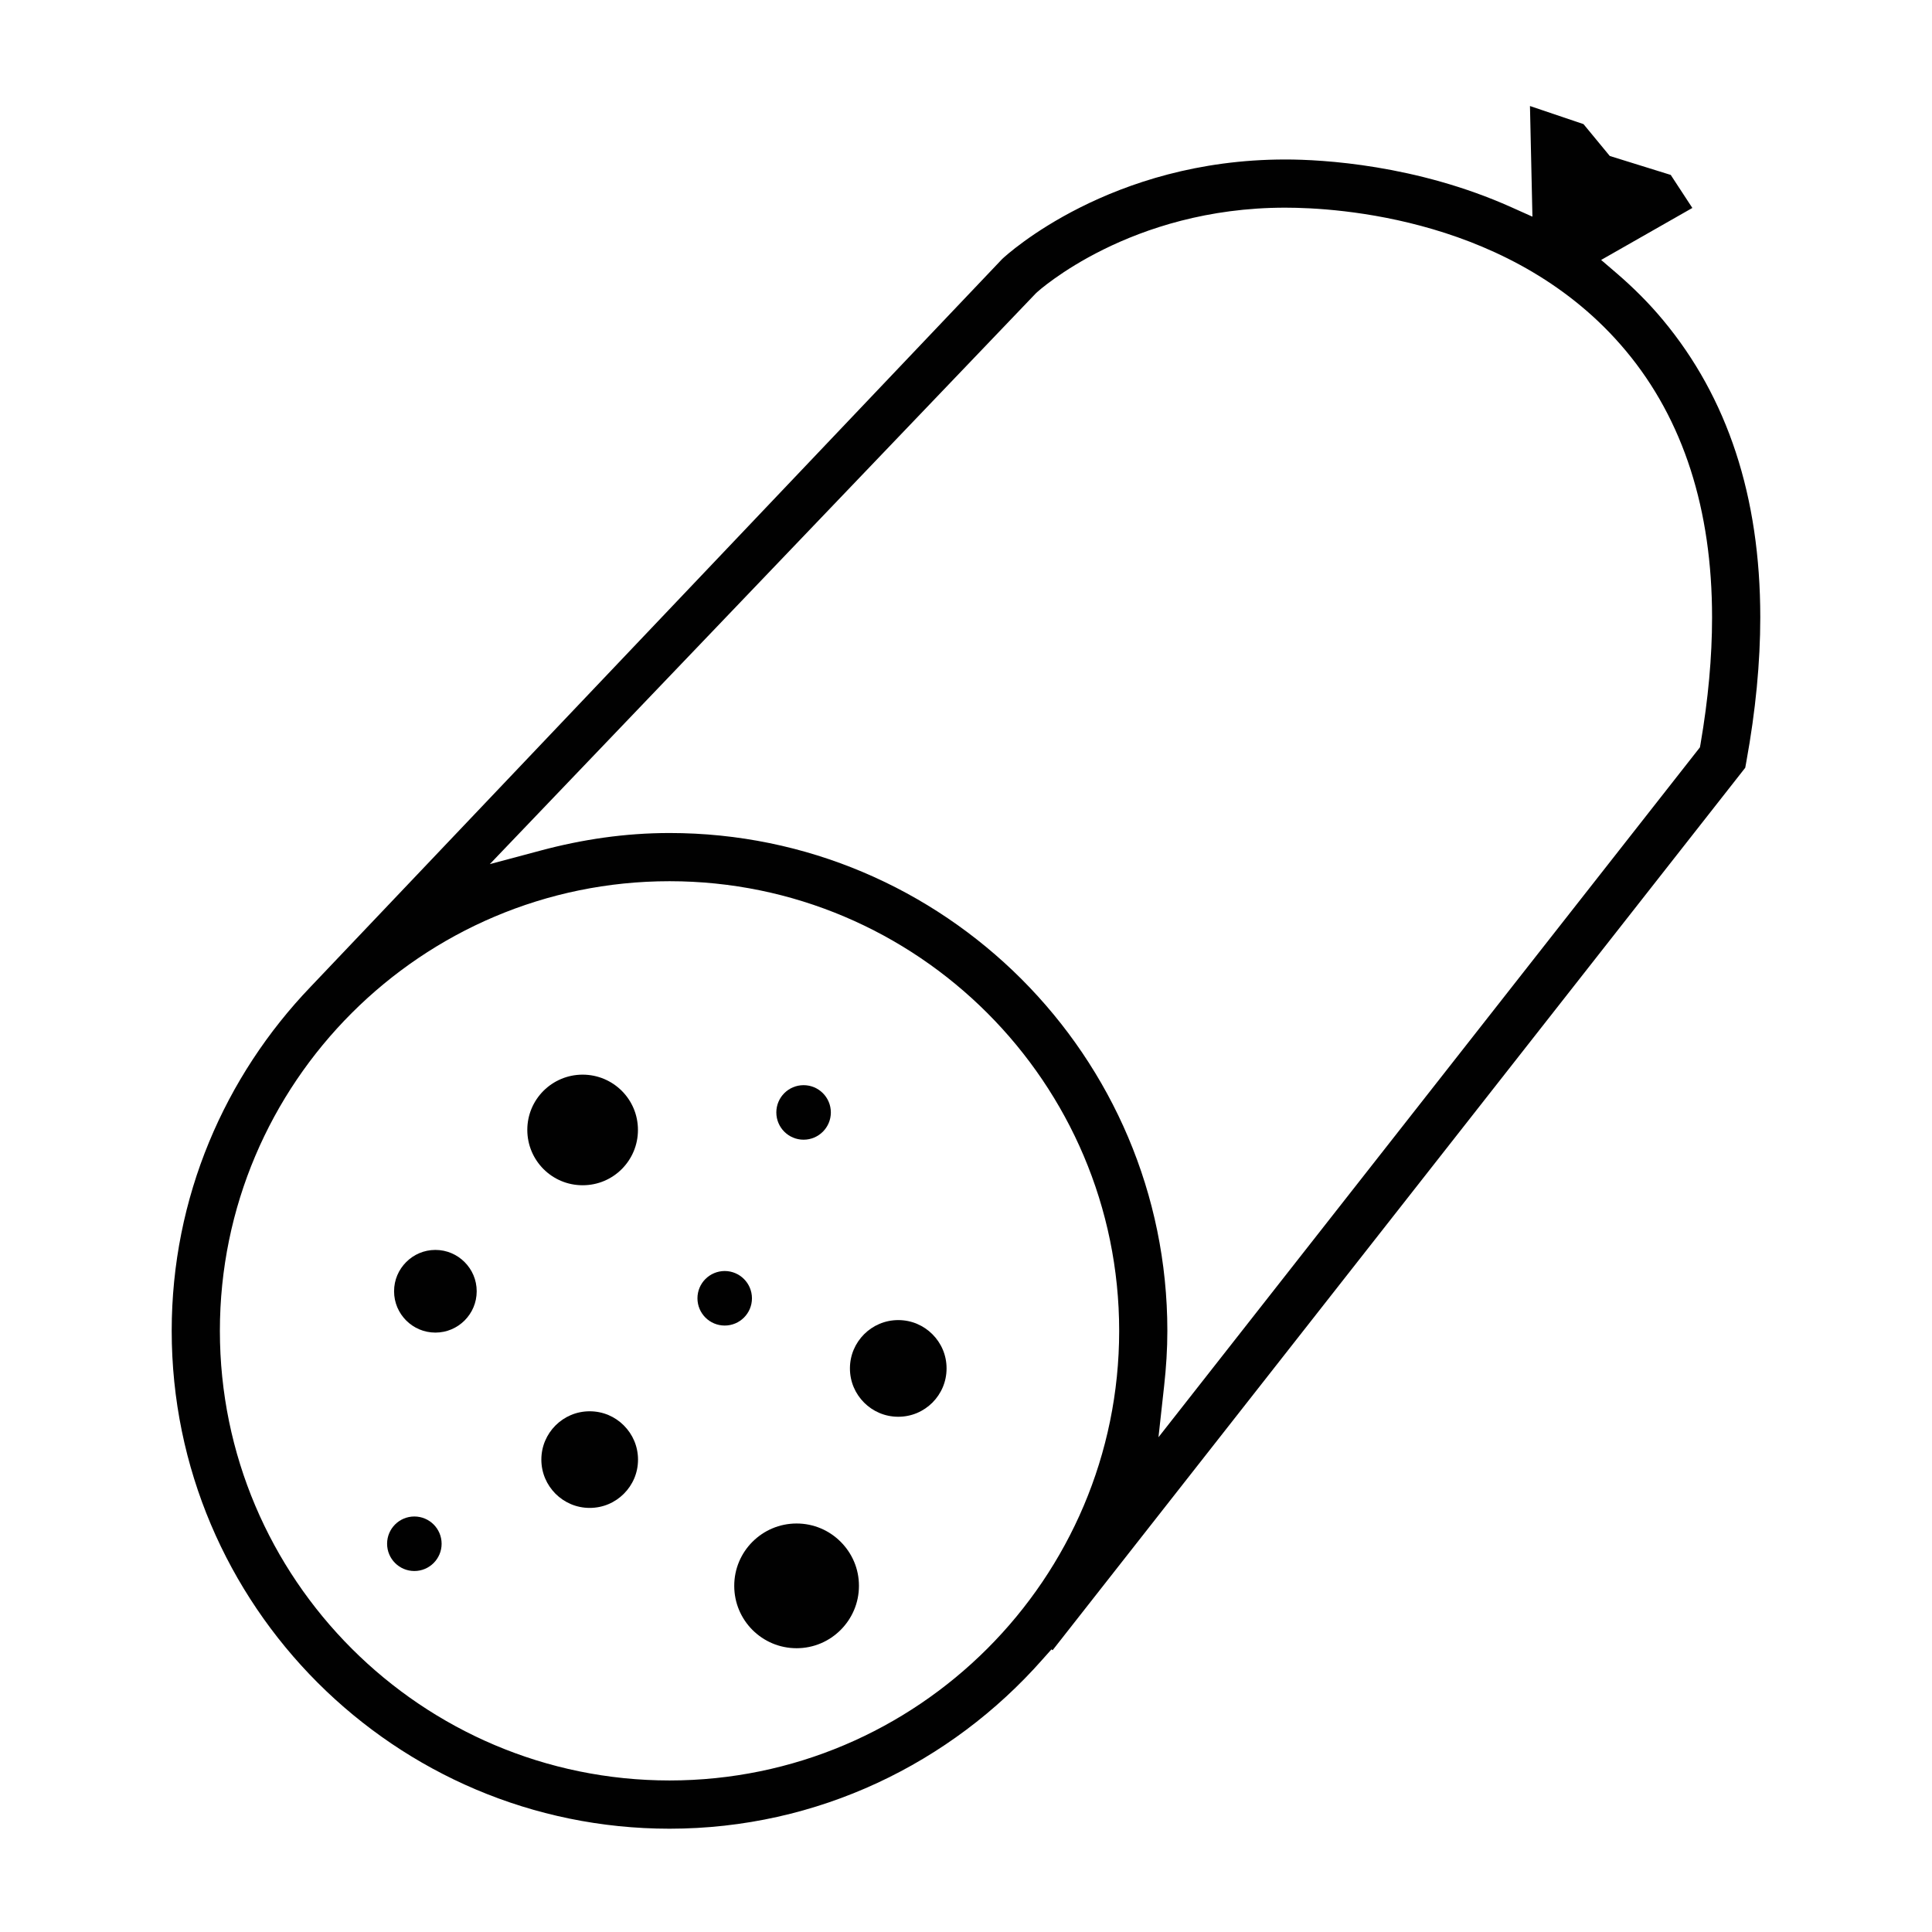 <?xml version="1.0" encoding="utf-8"?>
<!-- Generator: Adobe Illustrator 16.0.0, SVG Export Plug-In . SVG Version: 6.00 Build 0)  -->
<!DOCTYPE svg PUBLIC "-//W3C//DTD SVG 1.1//EN" "http://www.w3.org/Graphics/SVG/1.1/DTD/svg11.dtd">
<svg version="1.1" id="Layer_1" xmlns="http://www.w3.org/2000/svg" xmlns:xlink="http://www.w3.org/1999/xlink" x="0px" y="0px"
	 width="102.047px" height="102.047px" viewBox="0 0 102.047 102.047" enable-background="new 0 0 102.047 102.047"
	 xml:space="preserve">
<g>
	<path fill="#010101" d="M85.414,14.453L85.414,14.453l-0.843-0.723l4.818-2.746l-1.142-1.745l-3.22-1.001L83.64,6.556L80.812,5.6
		l0.13,5.844l-0.512-0.229l-0.616-0.276c-5.013-2.243-9.991-2.516-11.915-2.515h-0.001h-0.004h-0.005
		c-4.622,0-8.295,1.255-10.855,2.544c-2.526,1.272-3.958,2.578-4.101,2.714L16.449,52.076l-0.001,0.001l-0.037,0.039
		c-4.539,4.732-7.342,11.126-7.342,18.179c0,7.251,2.949,13.82,7.71,18.584c4.767,4.764,11.334,7.711,18.586,7.712
		c7.836-0.001,14.86-3.464,19.684-8.924l0.001-0.002l0.488-0.547l0.059,0.046l36.586-46.612l0.056-0.311
		c0.493-2.703,0.738-5.255,0.738-7.643c-0.003-6.385-1.732-11.603-5.143-15.699C87.077,15.989,86.263,15.185,85.414,14.453z
		 M35.364,94.043c-13.096-0.003-23.749-10.652-23.75-23.749c0.001-13.098,10.654-23.747,23.75-23.749
		c13.096,0.002,23.749,10.651,23.75,23.749C59.113,83.391,48.46,94.04,35.364,94.043z M90.43,32.614v0.003v0.001
		c0,2.092-0.204,4.314-0.606,6.661v0.001l0,0.002l-0.035,0.192L61.19,75.914l0.3-2.722c0.106-0.959,0.169-1.924,0.169-2.897
		c0-7.253-2.948-13.821-7.709-18.585c-4.767-4.763-11.335-7.711-18.586-7.711c-2.35,0-4.616,0.34-6.795,0.923l-2.698,0.721
		l28.848-30.156l0.012-0.011l0.01-0.009c0.008-0.007,0.1-0.092,0.258-0.223l0.003-0.003c0.159-0.129,0.388-0.308,0.687-0.521
		c0.597-0.426,1.465-0.983,2.586-1.538c2.242-1.111,5.507-2.213,9.611-2.213c1.379,0,4.385,0.133,7.801,1.139
		c3.409,1.005,7.244,2.891,10.191,6.423c3.045,3.646,4.553,8.399,4.552,14.074V32.614z"/>
	<path fill="#010101" d="M28.708,61.75L28.708,61.75c0.531,0.53,1.259,0.854,2.067,0.854c0.81,0,1.537-0.324,2.067-0.854
		c0.53-0.532,0.854-1.258,0.854-2.067c0-0.811-0.324-1.535-0.854-2.067l0,0.001c-0.531-0.529-1.258-0.854-2.068-0.855
		c-0.808,0.001-1.536,0.326-2.068,0.855c-0.529,0.531-0.854,1.256-0.854,2.066C27.854,60.492,28.178,61.218,28.708,61.75z"/>
	<path fill="#010101" d="M24.539,66.661L24.539,66.661c-0.396-0.397-0.938-0.64-1.542-0.641c-0.605,0.001-1.145,0.243-1.542,0.641
		c-0.397,0.397-0.64,0.938-0.64,1.543s0.243,1.146,0.64,1.544c0.396,0.395,0.936,0.638,1.542,0.639
		c0.604-0.001,1.146-0.244,1.542-0.639c0.397-0.399,0.639-0.938,0.64-1.544C25.179,67.599,24.936,67.059,24.539,66.661z"/>
	<circle fill="#010101" cx="42.445" cy="58.758" r="1.44"/>
	<circle fill="#010101" cx="21.886" cy="81.54" r="1.44"/>
	<path fill="#010101" d="M38.279,70.015c0.795-0.001,1.438-0.644,1.439-1.439c-0.002-0.798-0.644-1.439-1.439-1.442
		c-0.799,0.004-1.439,0.645-1.44,1.441C36.84,69.371,37.481,70.014,38.279,70.015z"/>
	<path fill="#010101" d="M32.953,75.294L32.95,75.29c-0.462-0.463-1.094-0.746-1.804-0.747c-0.706,0.001-1.338,0.283-1.805,0.748
		c-0.462,0.464-0.747,1.097-0.747,1.804s0.285,1.338,0.748,1.805l-0.001-0.001c0.468,0.465,1.101,0.748,1.806,0.748
		c0.709,0,1.341-0.284,1.804-0.747l0.001-0.001c0.466-0.466,0.747-1.096,0.748-1.804C33.698,76.388,33.417,75.758,32.953,75.294z"/>
	<path fill="#010101" d="M49.25,70.474c-0.463-0.463-1.096-0.747-1.805-0.748c-0.708,0.001-1.342,0.286-1.804,0.748l0-0.001
		c-0.463,0.466-0.748,1.099-0.748,1.806c0,0.708,0.284,1.34,0.748,1.806c0.462,0.462,1.096,0.747,1.804,0.747
		c0.709,0,1.341-0.284,1.805-0.747c0.463-0.466,0.747-1.097,0.747-1.806C49.998,71.571,49.714,70.939,49.25,70.474z"/>
	<path fill="#010101" d="M44.403,81.436c-0.599-0.599-1.415-0.965-2.327-0.966c-0.912,0.001-1.732,0.368-2.331,0.966l0-0.001
		c-0.597,0.6-0.963,1.417-0.963,2.328c0,0.912,0.366,1.729,0.961,2.328l0.001,0.001c0.599,0.598,1.419,0.965,2.331,0.966
		c0.912-0.001,1.728-0.367,2.327-0.965c0.598-0.6,0.967-1.418,0.967-2.33C45.371,82.853,45.001,82.035,44.403,81.436z"/>
</g>
</svg>
